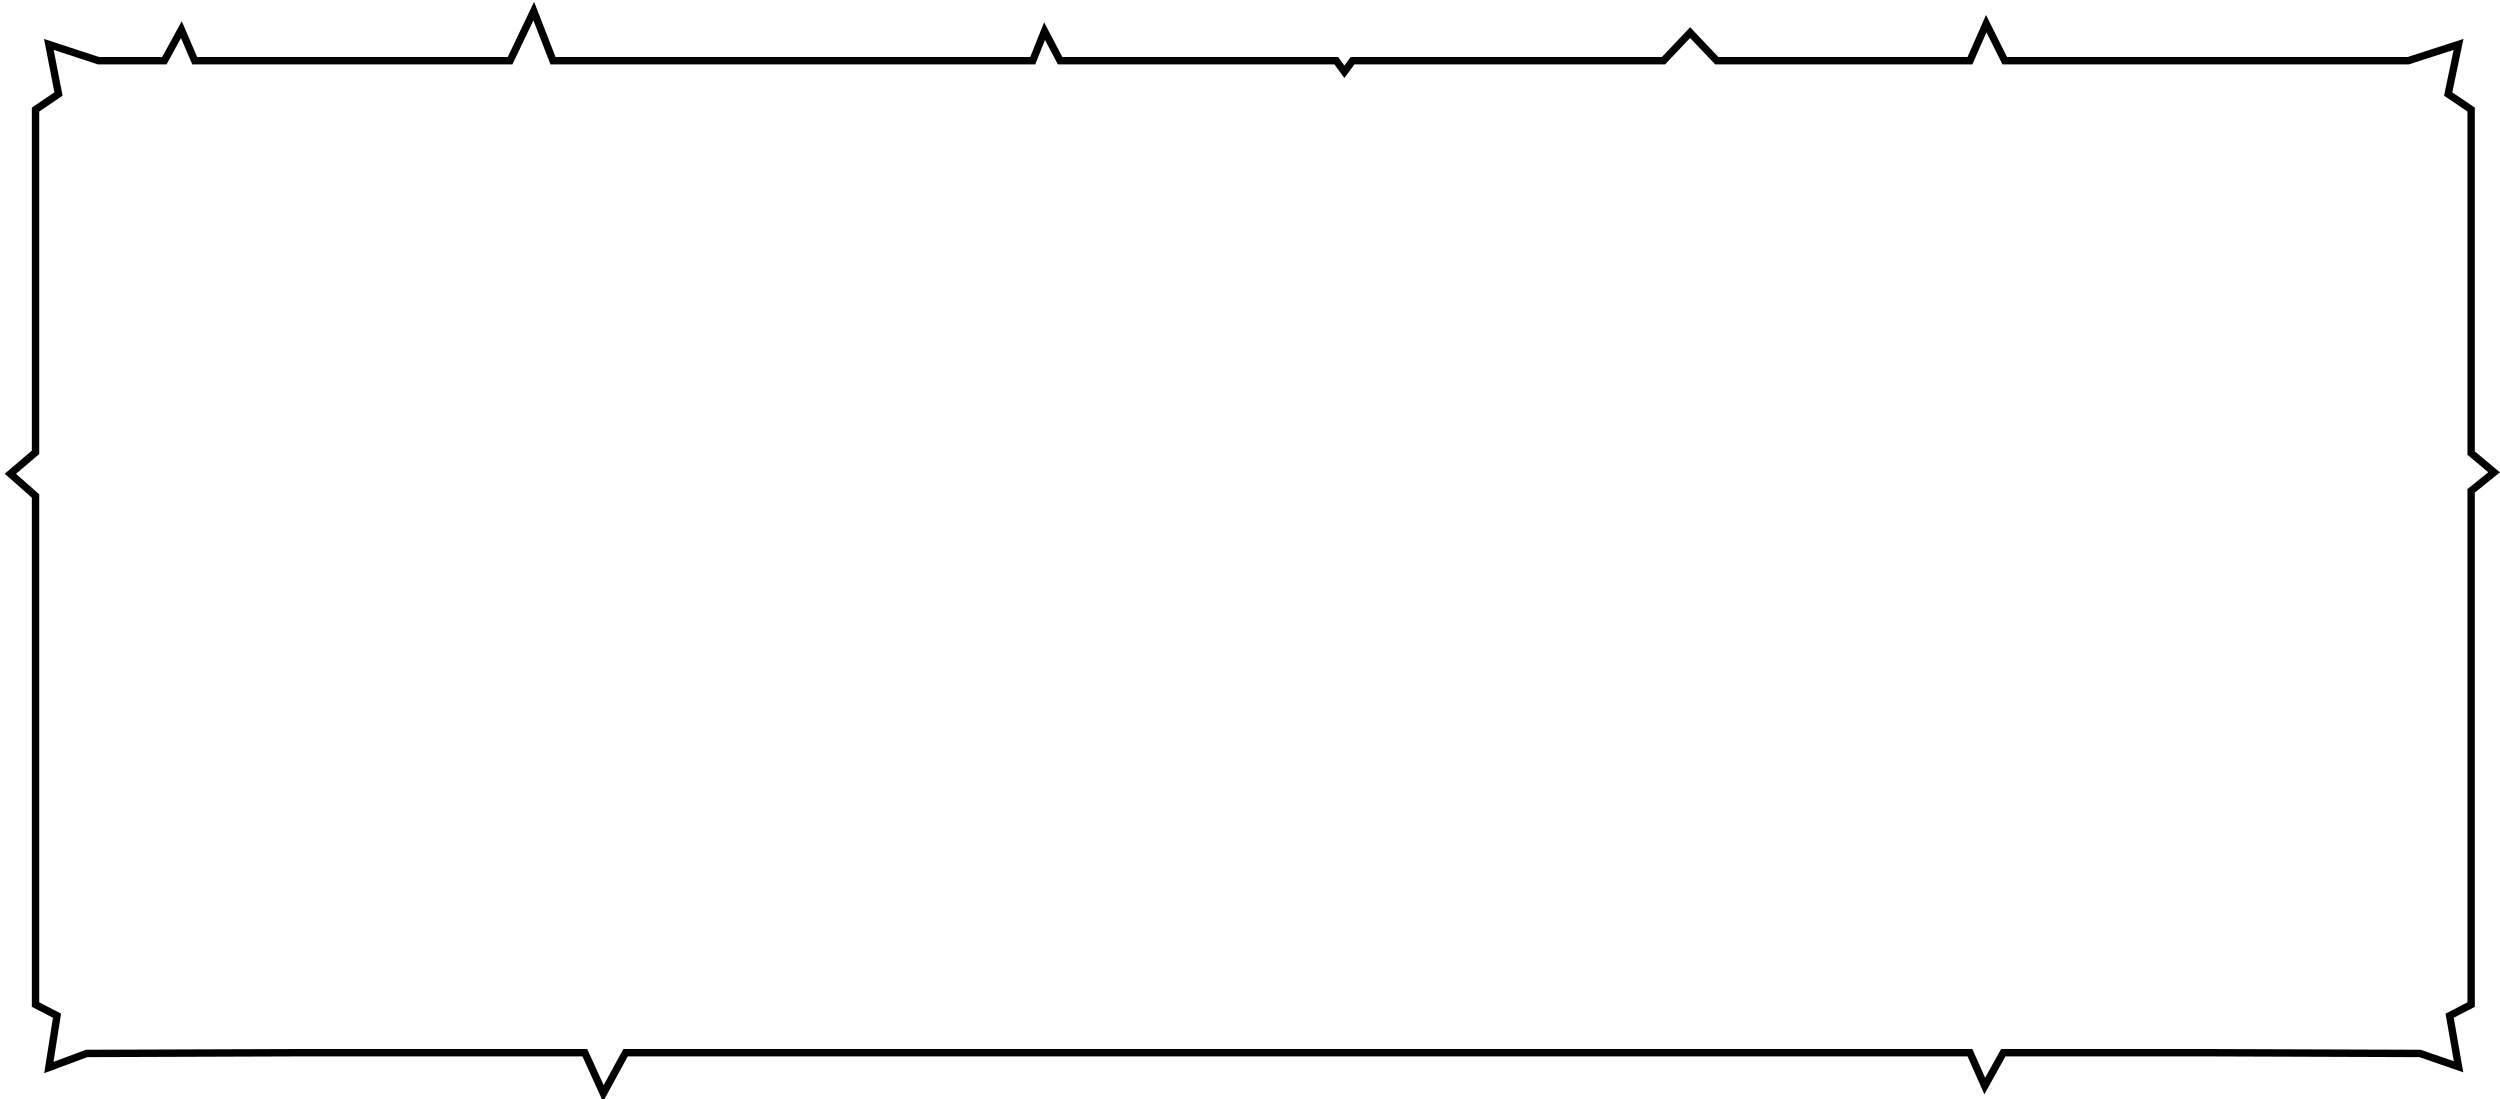 <?xml version="1.0" encoding="utf-8"?>
<svg version="1.1" id="Camada_1" xmlns="http://www.w3.org/2000/svg" xmlns:xlink="http://www.w3.org/1999/xlink" x="0px" y="0px"
	 viewBox="-73.3 212.8 337.7 148.5" style="enable-background:new -73.3 212.8 337.7 148.5;" xml:space="preserve">
<style type="text/css">
	.st0{display:none;fill:none;stroke:#000000;stroke-miterlimit:10;}
	.st1{fill:none;stroke:#000000;stroke-miterlimit:10;}
</style>
<path id="XMLID_132_" class="st0" d="M163.8,286.9l-3.6-2.4l0.3-16.9c-1.9,2.6-6.2,2.5-6.2,2.5l-33.7,0.3l-1.6-4.6l1.9-2.4l-0.6-0.4
	c0,0-4.9,2.1-14.8-0.9H89.7h-6.5H67.4c-9.9,3-14.8,0.9-14.8,0.9l-0.6,0.6l1.9,2.3l-1.2,4.1l-6.3-0.3V305H67c6.9,1,9.1,6,9.1,6h10
	h0.5h10.5c0,0,5.7-7,9.4-6h11.9l0,0h35.8c3.1-1,5.8,2.4,5.8,2.4l-0.2-17.8L163.8,286.9z"/>
<polygon id="XMLID_224_" class="st1" points="260.5,274 260.5,273.5 260.5,227.6 257.4,225.5 258.8,218.8 252,221 225.3,221 
	197.5,221 195,216 192.8,221 158.6,221 155,217.2 151.4,221 109.4,221 108.3,222.5 107.2,221 69.9,221 67.8,217 66.2,221 1.4,221 
	-1.2,214.3 -4.4,221 -5.5,221 -37,221 -47,221 -48.8,216.8 -51.1,221 -60,221 -66.7,218.8 -65.4,225.5 -68.5,227.6 -68.5,273.5 
	-68.5,273.9 -71.9,276.8 -68.5,279.8 -68.5,348.5 -65.6,350 -66.7,357 -61.6,355.1 -33.3,355 5.7,355 8.2,360.5 11.2,355 192.8,355 
	194.8,359.5 197.3,355 225.3,355 253.6,355.1 258.8,356.9 257.6,350 260.5,348.5 260.5,279.1 263.6,276.6 "/>
</svg>
